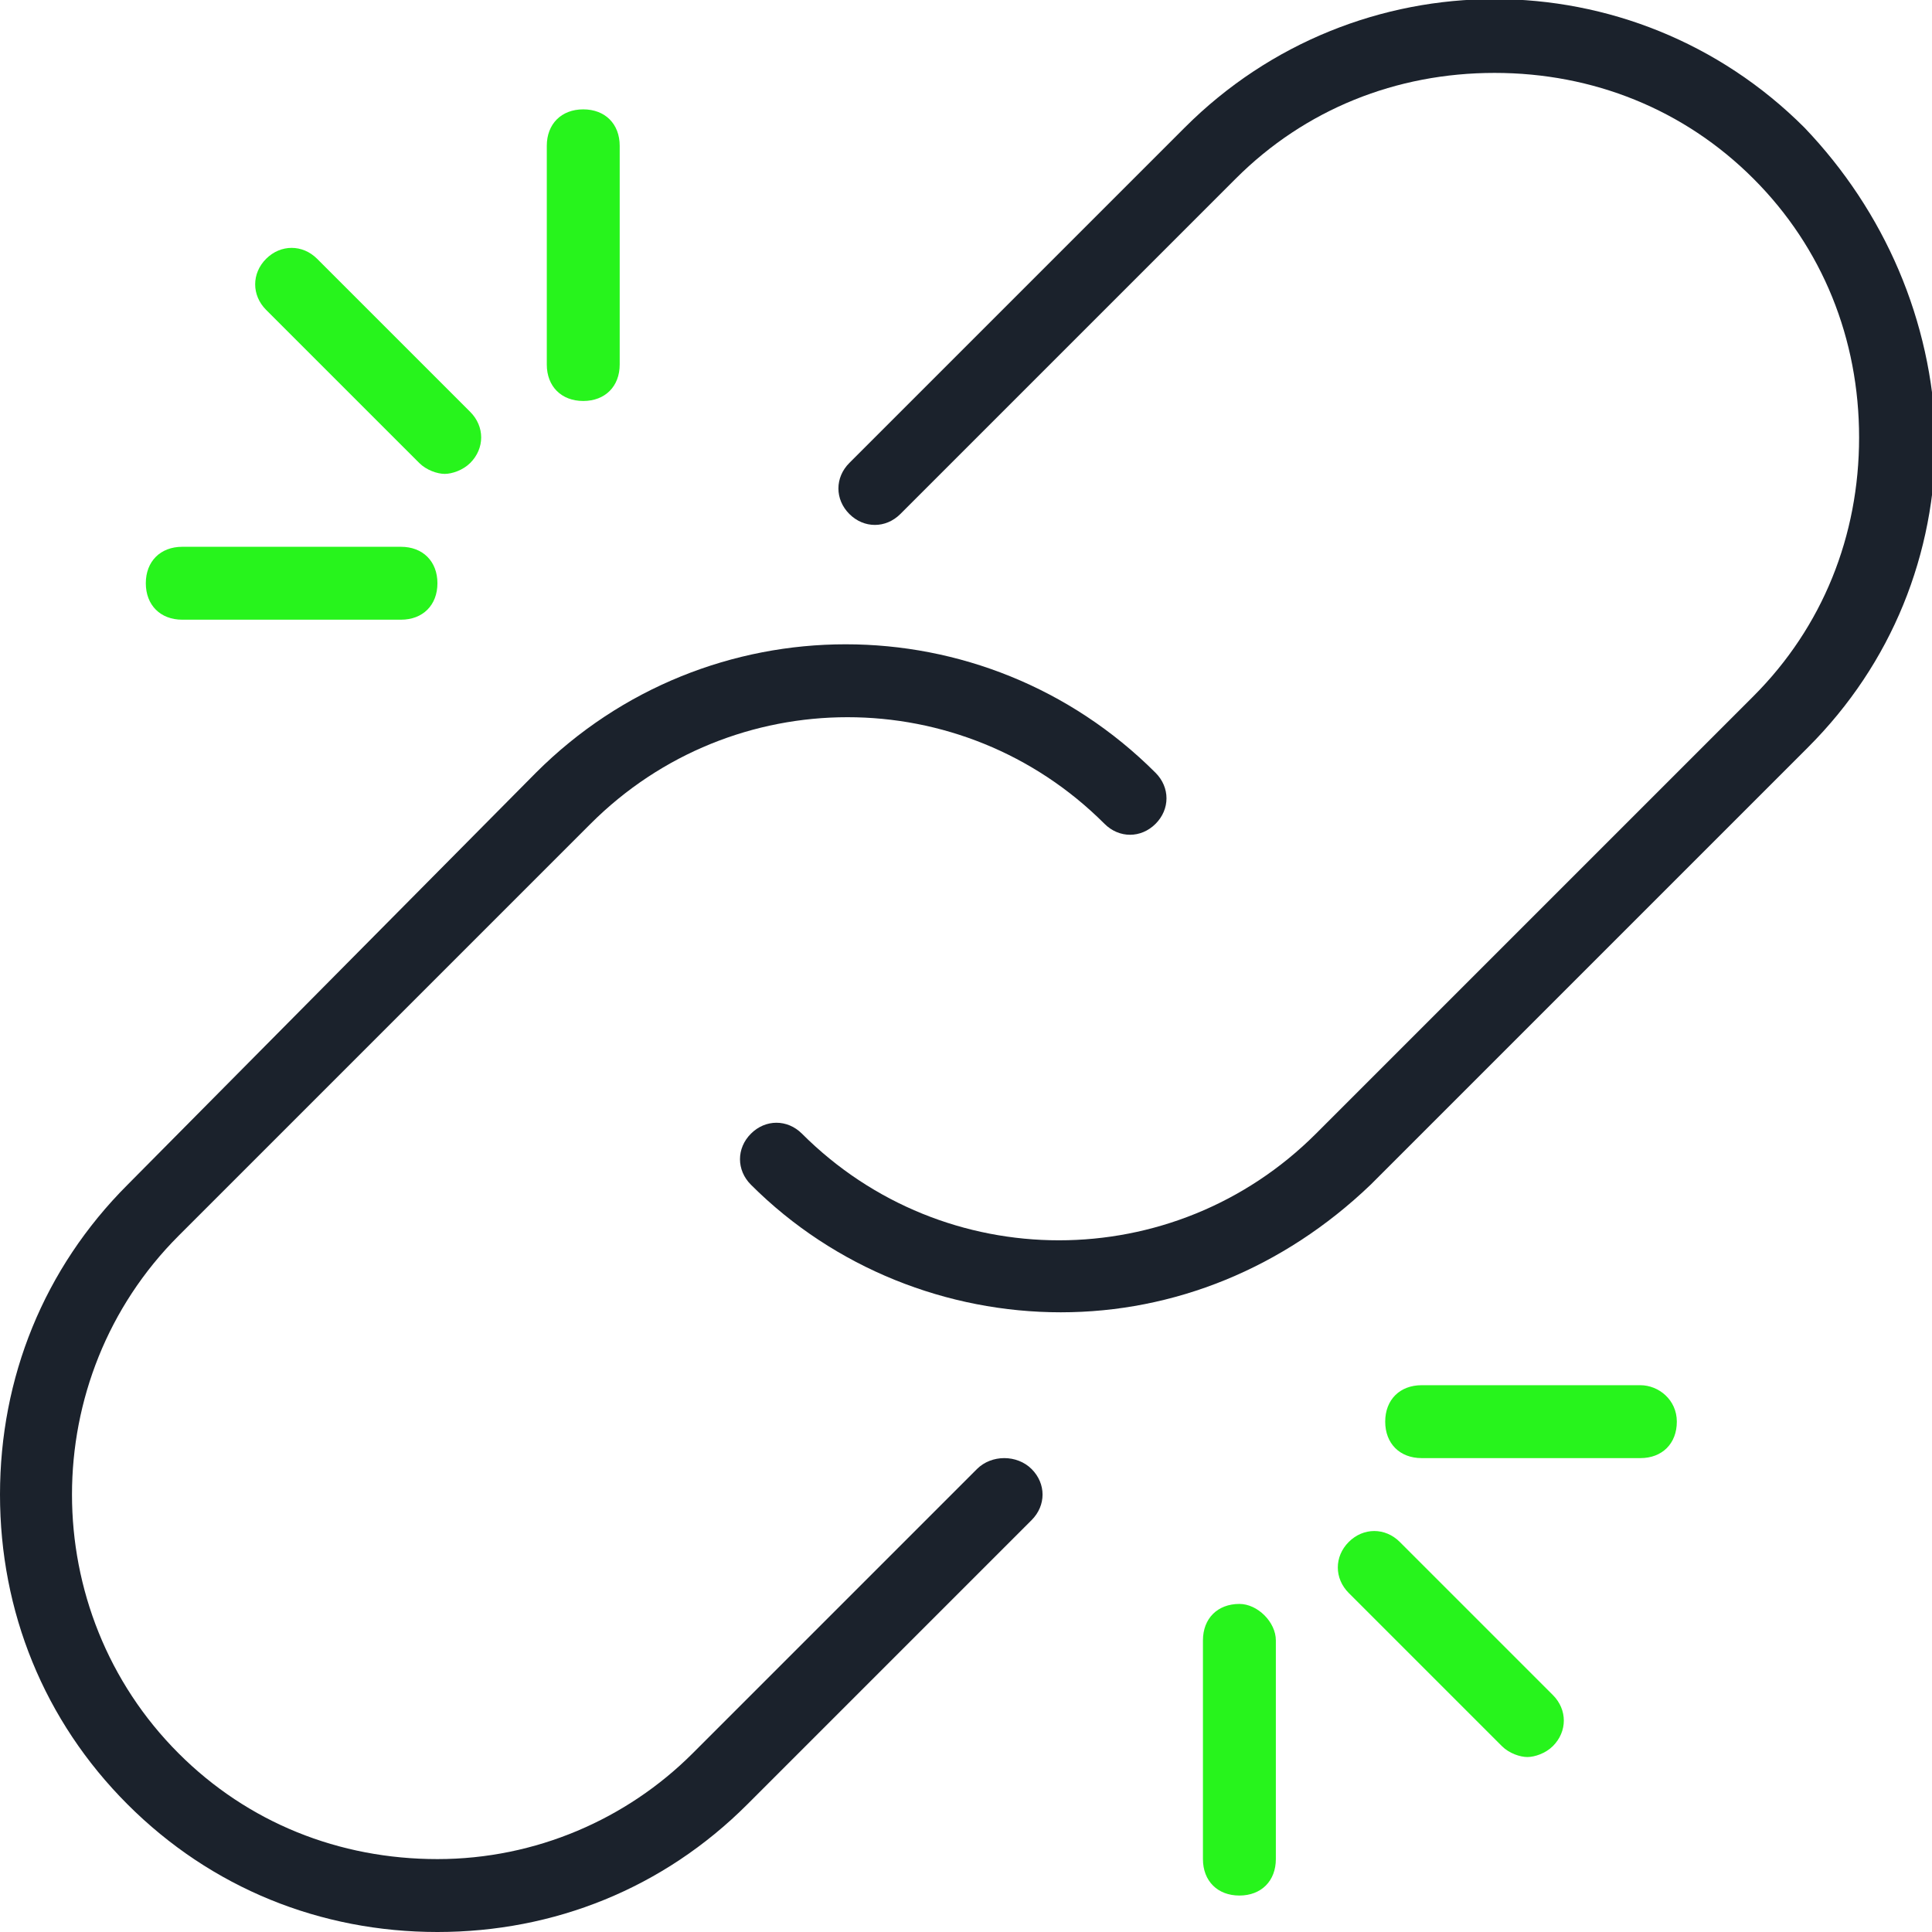<?xml version="1.0" encoding="utf-8"?>
<!-- Generator: Adobe Illustrator 21.0.0, SVG Export Plug-In . SVG Version: 6.00 Build 0)  -->
<svg version="1.1" id="Capa_1" xmlns="http://www.w3.org/2000/svg" xmlns:xlink="http://www.w3.org/1999/xlink" x="0px" y="0px"
	 viewBox="0 0 53 53" style="enable-background:new 0 0 53 53;" xml:space="preserve">
<style type="text/css">
	.st0{fill:#1B222C;}
	.st1{fill:#27F41C;}
</style>
<g>
	<path class="st0" d="M49.5,3.5c-4.7-4.7-12.3-4.7-17,0l-9.2,9.2c-0.4,0.4-0.4,1,0,1.4s1,0.4,1.4,0l9.2-9.2C35.8,3,38.3,2,41,2
		s5.2,1,7.1,2.9S51,9.3,51,12s-1,5.2-2.9,7.1l-12,12C32.2,35,25.9,35,22,31.1c-0.4-0.4-1-0.4-1.4,0s-0.4,1,0,1.4
		c2.3,2.3,5.4,3.5,8.5,3.5s6.1-1.2,8.5-3.5l12-12c2.3-2.3,3.5-5.3,3.5-8.5C53,8.8,51.7,5.8,49.5,3.5z"/>
	<path class="st0" d="M26.8,40.3L19,48.1c-1.8,1.8-4.3,2.9-7,2.9s-5.2-1-7.1-2.9C1,44.2,1,37.8,4.9,33.9l11.3-11.3
		c3.9-3.9,10.2-3.9,14.1,0c0.4,0.4,1,0.4,1.4,0c0.4-0.4,0.4-1,0-1.4c-4.7-4.7-12.3-4.7-17,0L3.5,32.5C1.2,34.8,0,37.8,0,41
		s1.2,6.2,3.5,8.5S8.8,53,12,53s6.2-1.2,8.5-3.5l7.8-7.8c0.4-0.4,0.4-1,0-1.4S27.2,39.9,26.8,40.3z"/>
	<path class="st1" d="M34,44c-0.6,0-1,0.4-1,1v6c0,0.6,0.4,1,1,1s1-0.4,1-1v-6C35,44.5,34.5,44,34,44z"/>
	<path class="st1" d="M38.4,42.3c-0.4-0.4-1-0.4-1.4,0s-0.4,1,0,1.4l4.2,4.2c0.2,0.2,0.5,0.3,0.7,0.3s0.5-0.1,0.7-0.3
		c0.4-0.4,0.4-1,0-1.4L38.4,42.3z"/>
	<path class="st1" d="M45,38h-6c-0.6,0-1,0.4-1,1s0.4,1,1,1h6c0.6,0,1-0.4,1-1S45.5,38,45,38z"/>
	<path class="st1" d="M16,11c0.6,0,1-0.4,1-1V4c0-0.6-0.4-1-1-1s-1,0.4-1,1v6C15,10.6,15.4,11,16,11z"/>
	<path class="st1" d="M11.5,12.7c0.2,0.2,0.5,0.3,0.7,0.3s0.5-0.1,0.7-0.3c0.4-0.4,0.4-1,0-1.4L8.7,7.1c-0.4-0.4-1-0.4-1.4,0
		s-0.4,1,0,1.4L11.5,12.7z"/>
	<path class="st1" d="M5,17h6c0.6,0,1-0.4,1-1s-0.4-1-1-1H5c-0.6,0-1,0.4-1,1S4.4,17,5,17z"/>
</g>
</svg>
